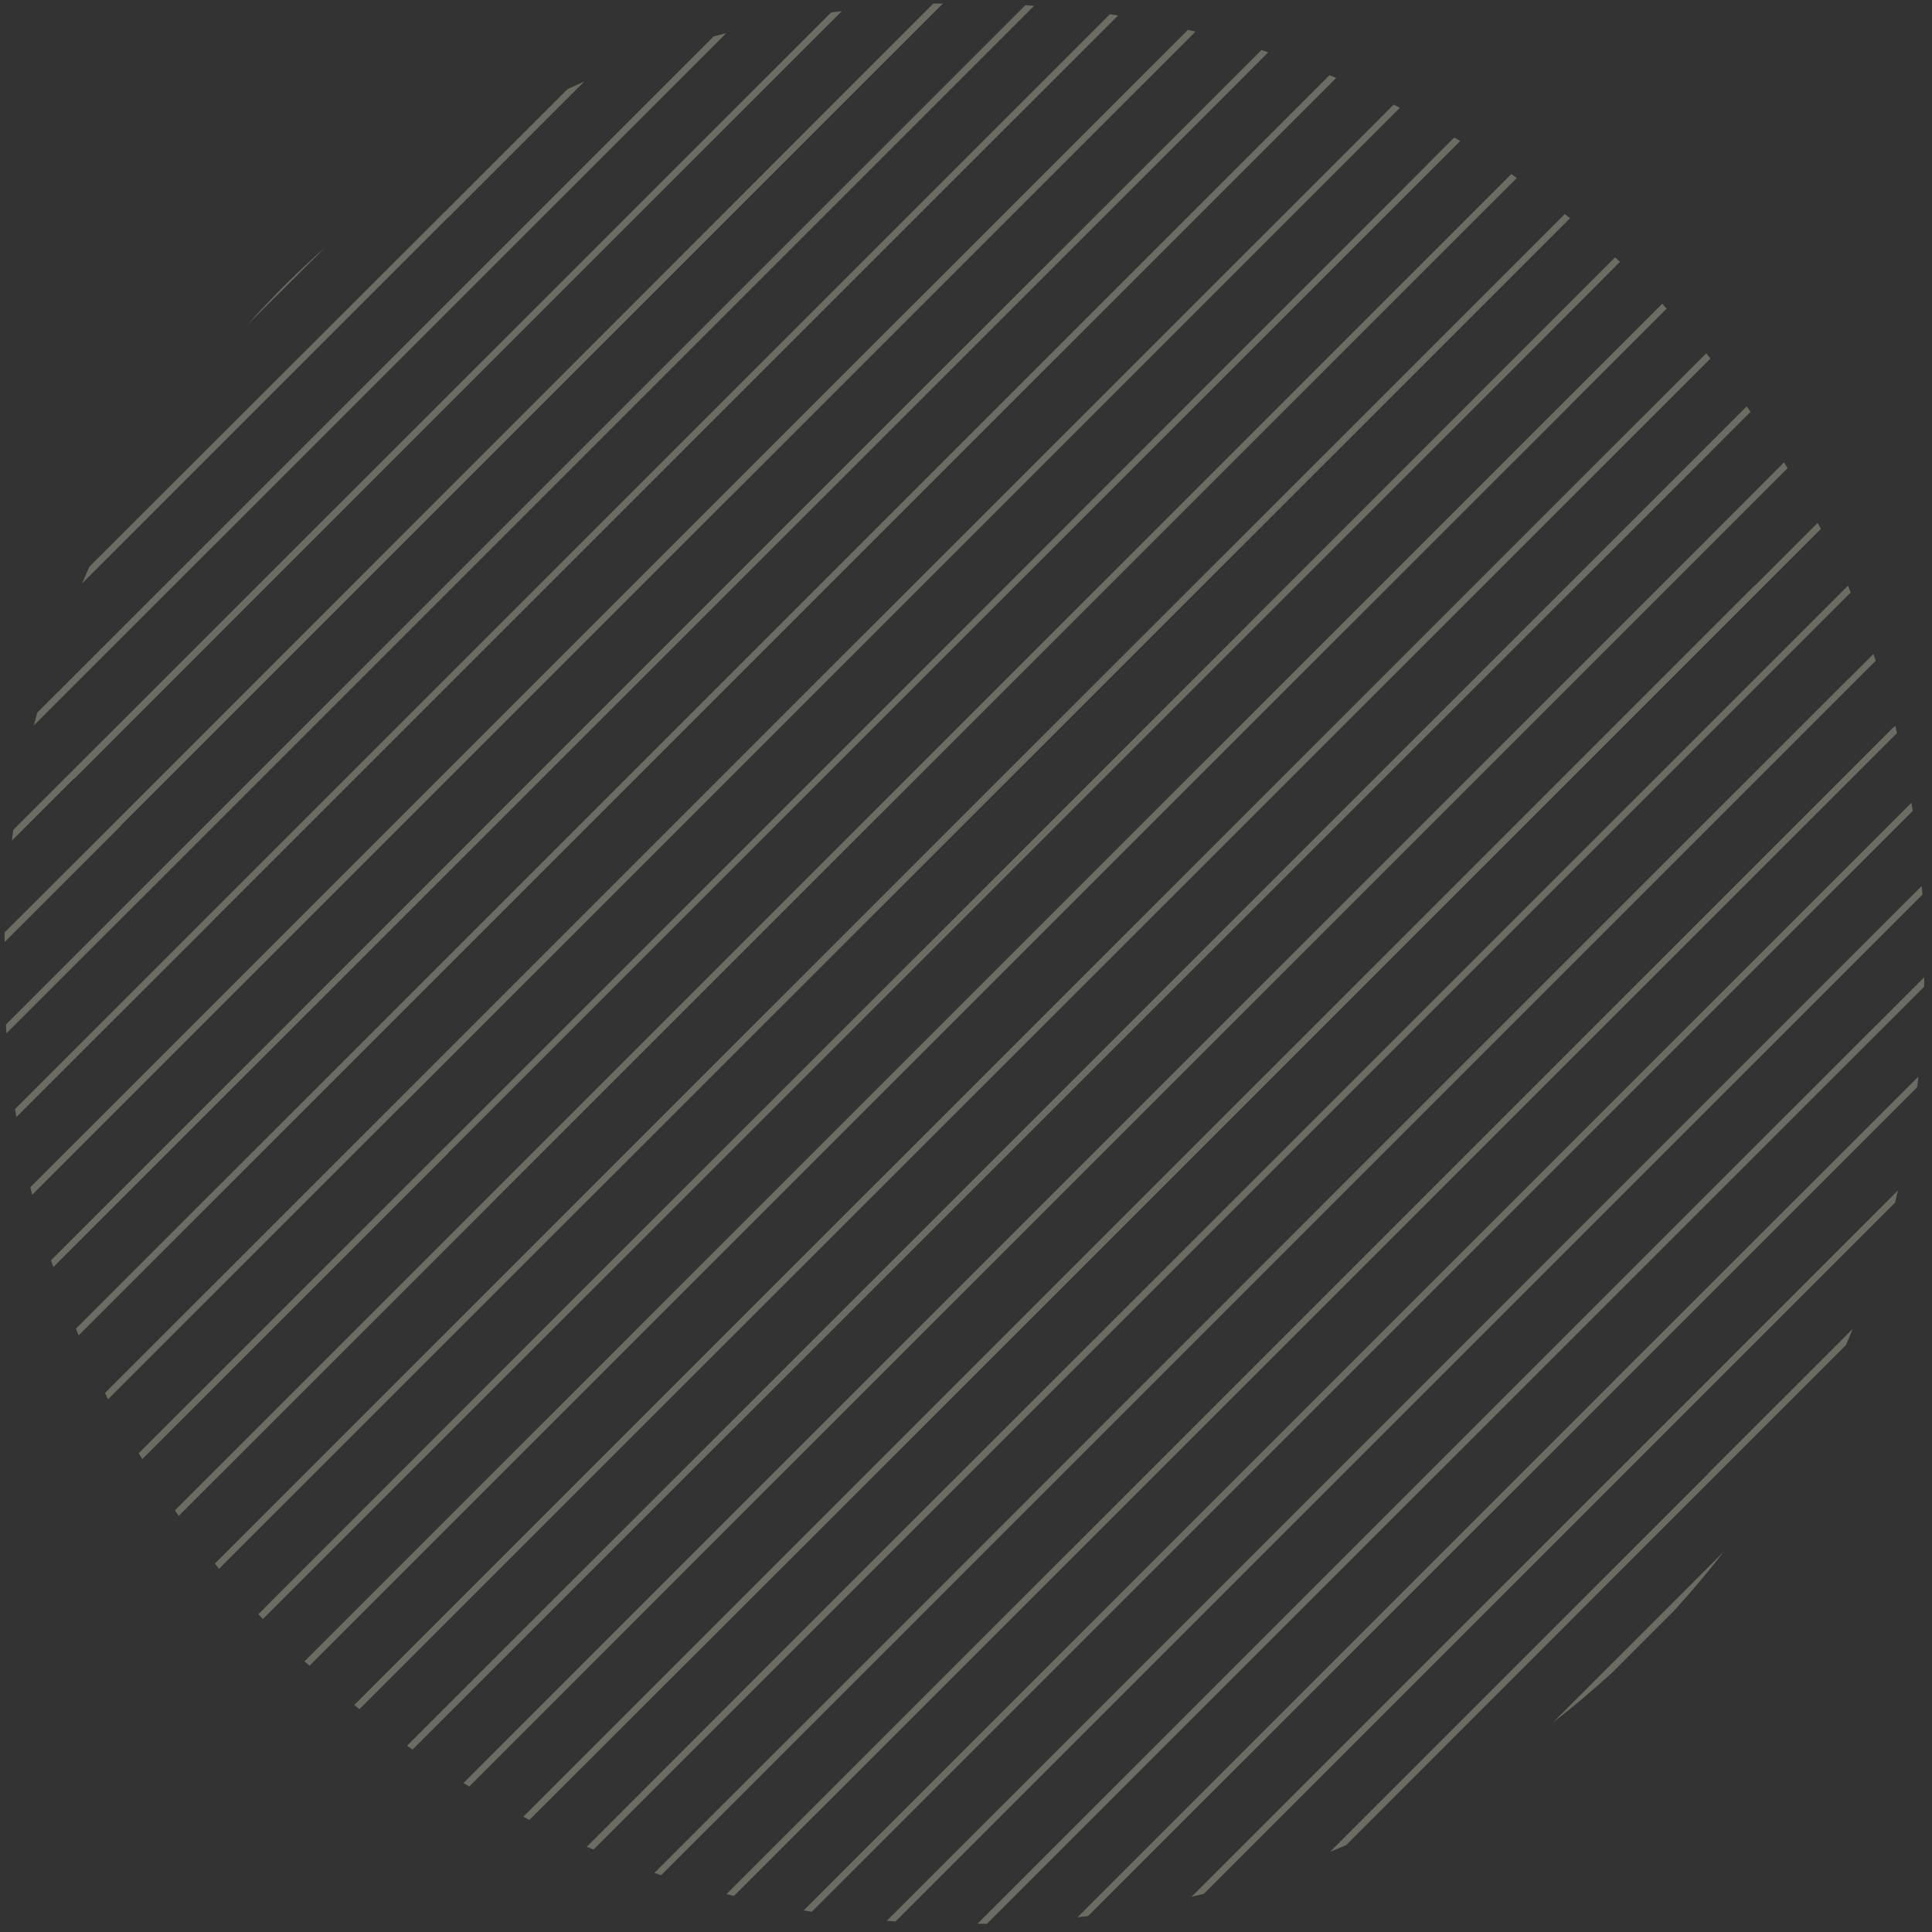 <svg width="172" height="172" viewBox="0 0 172 172" fill="none" xmlns="http://www.w3.org/2000/svg">
<rect x="0" y="0" width="172" height="172" fill="#333333" stroke="none"/>
<path opacity="0.28" d="M139.616 35.406L139.472 35.55L139.327 35.695L97.979 77.038L97.835 77.183L97.69 77.327L56.342 118.671L56.198 118.822L56.053 118.966L27.116 147.9L27.549 148.297L56.468 119.381L56.613 119.237L56.757 119.092L98.105 77.748L98.25 77.604L98.394 77.46L139.748 36.116L139.893 35.965L140.037 35.821L148.381 27.477L147.984 27.044L139.616 35.406Z" fill="#FFFFE0"/>
<path opacity="0.28" d="M143.635 39.713L143.49 39.857L102.142 81.201L101.998 81.346L101.853 81.49L60.505 122.828L60.361 122.972L60.216 123.116L31.538 151.792L31.995 152.165L60.632 123.532L60.776 123.387L60.92 123.243L102.268 81.923L102.413 81.779L102.557 81.634L143.923 40.278L144.068 40.134L144.212 39.984L152.274 31.923C152.147 31.773 152.027 31.616 151.901 31.46L143.779 39.569L143.635 39.713Z" fill="#FFFFE0"/>
<path opacity="0.28" d="M160.293 56.37L160.149 56.514L118.8 97.858L118.656 98.002L118.512 98.147L77.145 139.49L77.001 139.635L76.851 139.779L52.239 164.412L52.841 164.659L77.308 140.194L77.452 140.05L77.597 139.906L118.945 98.562L119.089 98.417L119.234 98.273L160.582 56.929L160.726 56.785L160.871 56.64L164.763 52.748C164.679 52.556 164.6 52.357 164.516 52.147L160.455 56.207L160.293 56.37Z" fill="#FFFFE0"/>
<path opacity="0.28" d="M151.967 48.044L151.822 48.189L110.468 89.532L110.324 89.677L110.179 89.821L68.831 131.165L68.687 131.31L68.542 131.454L41.26 158.734L41.777 159.047L68.957 131.851L69.108 131.707L69.252 131.562L110.6 90.218L110.745 90.074L110.889 89.93L152.237 48.586L152.382 48.441L152.526 48.297L159.144 41.68L158.825 41.163L152.111 47.894L151.967 48.044Z" fill="#FFFFE0"/>
<path opacity="0.28" d="M164.456 60.532L164.311 60.676L122.963 102.02L122.819 102.165L122.674 102.309L81.356 143.653L81.212 143.797L81.068 143.942L58.255 166.74L58.856 166.945L81.429 144.381L81.573 144.236L81.717 144.086L123.065 102.742L123.21 102.598L123.354 102.453L164.702 61.11L164.847 60.965L164.991 60.821L166.995 58.824C166.922 58.613 166.856 58.403 166.784 58.222L164.576 60.43L164.456 60.532Z" fill="#FFFFE0"/>
<path opacity="0.28" d="M156.13 52.207L155.985 52.351L114.637 93.695L114.493 93.84L114.348 93.984L72.994 135.328L72.85 135.472L72.706 135.617L46.584 161.735L47.131 162.024L73.127 136.062L73.271 135.917L73.415 135.773L114.764 94.429L114.908 94.285L115.052 94.14L156.4 52.796L156.545 52.652L156.689 52.508L162.104 47.094L161.821 46.546L156.268 52.099L156.13 52.207Z" fill="#FFFFE0"/>
<path opacity="0.28" d="M147.804 43.876L147.659 44.02L106.305 85.37L106.161 85.514L106.016 85.659L64.668 127.002L64.524 127.147L64.379 127.291L36.236 155.419L36.724 155.762L64.782 127.706L64.927 127.562L65.077 127.417L106.425 86.074L106.57 85.929L106.714 85.785L148.074 44.441L148.219 44.297L148.363 44.152L155.847 36.663L155.504 36.176L147.948 43.731L147.804 43.876Z" fill="#FFFFE0"/>
<path opacity="0.28" d="M168.474 64.839L127.126 106.183L126.982 106.327L126.837 106.472L85.489 147.816L85.345 147.96L85.201 148.104L64.674 168.629L65.341 168.791L85.616 148.526L85.76 148.381L85.904 148.237L127.252 106.893L127.397 106.743L127.541 106.598L168.883 65.266L168.793 64.887C168.793 64.797 168.751 64.713 168.727 64.629L168.631 64.725L168.474 64.839Z" fill="#FFFFE0"/>
<path opacity="0.28" d="M143.635 122.984L143.49 123.128L102.142 164.472L101.998 164.617L101.853 164.761L95.928 170.686L96.872 170.578L102.287 165.164L102.431 165.02L102.575 164.875L143.924 123.543L144.068 123.399L144.212 123.255L170.683 96.787L170.791 95.843L143.779 122.828L143.635 122.984Z" fill="#FFFFE0"/>
<path opacity="0.28" d="M135.309 114.653L135.165 114.797L93.817 156.147L93.672 156.291L93.528 156.436L78.951 170.999L79.727 171.059L93.937 156.851L94.081 156.707L94.226 156.562L135.574 115.218L135.718 115.074L135.863 114.929L171.141 79.655C171.141 79.397 171.105 79.138 171.081 78.879L135.448 114.508L135.309 114.653Z" fill="#FFFFE0"/>
<path opacity="0.28" d="M139.471 118.821L139.327 118.966L97.979 160.31L97.834 160.454L97.69 160.598L87.023 171.264H87.866L98.093 161.038L98.237 160.893L98.382 160.749L139.736 119.405L139.88 119.261L140.025 119.116L171.308 87.836C171.308 87.553 171.308 87.271 171.308 86.994L139.573 118.719L139.471 118.821Z" fill="#FFFFE0"/>
<path opacity="0.28" d="M131.145 110.49L131.001 110.634L89.653 151.978L89.509 152.123L89.364 152.267L71.551 170.079L72.267 170.199L89.779 152.688L89.924 152.544L90.068 152.399L131.416 111.056L131.561 110.911L131.705 110.761L170.286 72.19C170.25 71.949 170.208 71.715 170.165 71.474L131.29 110.346L131.145 110.49Z" fill="#FFFFE0"/>
<path opacity="0.28" d="M151.967 131.309L151.822 131.454L118.409 164.863L119.853 164.262L152.237 131.851L152.382 131.706L152.526 131.562L164.335 119.754C164.544 119.273 164.745 118.791 164.937 118.31L152.099 131.147L151.967 131.309Z" fill="#FFFFE0"/>
<path opacity="0.28" d="M147.804 127.147L147.66 127.291L106.306 168.635L106.161 168.779L106.071 168.87L106.222 168.834L106.45 168.779C106.691 168.719 106.937 168.665 107.178 168.599L148.087 127.694L148.232 127.55L148.376 127.405L168.698 107.079C168.794 106.718 168.879 106.345 168.969 105.979L147.961 126.99L147.804 127.147Z" fill="#FFFFE0"/>
<path opacity="0.28" d="M44.124 23.477L44.269 23.333L64.663 2.947L63.526 3.247L43.853 22.918L43.709 23.062L43.565 23.206L3.317 63.444C3.215 63.822 3.113 64.201 3.017 64.58L43.98 23.622L44.124 23.477Z" fill="#FFFFE0"/>
<path opacity="0.28" d="M22.026 28.915L29.017 21.955C26.556 24.14 24.222 26.464 22.026 28.915Z" fill="#FFFFE0"/>
<path opacity="0.28" d="M39.96 19.315L40.104 19.17L52.016 7.26L50.524 7.933L39.695 18.761L39.544 18.906L39.4 19.05L7.96 50.45C7.738 50.944 7.521 51.443 7.305 51.942L39.791 19.459L39.96 19.315Z" fill="#FFFFE0"/>
<path opacity="0.28" d="M143.49 148.941L149.025 143.406C150.573 141.714 152.049 139.962 153.453 138.149L138.232 153.368C140.045 151.96 141.798 150.485 143.49 148.941Z" fill="#FFFFE0"/>
<path opacity="0.28" d="M19.139 81.766L19.284 81.622L60.632 40.278L60.776 40.134L60.92 39.983L99.531 1.383L98.803 1.268L60.505 39.568L60.361 39.713L60.217 39.857L18.868 81.201L18.724 81.345L18.58 81.49L1.344 98.73C1.38 98.971 1.422 99.211 1.458 99.446L18.995 81.923L19.139 81.766Z" fill="#FFFFE0"/>
<path opacity="0.28" d="M10.813 73.435L10.957 73.291L52.305 31.947L52.45 31.802L52.594 31.658L83.944 0.318H83.083L52.179 31.243L52.035 31.387L51.89 31.532L10.542 72.9L10.398 73.044L10.253 73.189L0.411 83.006C0.411 83.288 0.411 83.577 0.411 83.866L10.693 73.585L10.813 73.435Z" fill="#FFFFE0"/>
<path opacity="0.28" d="M14.976 77.604L15.121 77.46L56.469 36.116L56.613 35.965L56.758 35.821L92.066 0.516L91.284 0.468L56.343 35.406L56.198 35.55L56.054 35.694L14.706 77.038L14.561 77.183L14.417 77.327L0.538 91.205C0.538 91.463 0.538 91.728 0.586 91.987L14.832 77.748L14.976 77.604Z" fill="#FFFFE0"/>
<path opacity="0.28" d="M6.649 69.291L6.794 69.146L48.142 27.784L48.286 27.64L48.431 27.495L74.95 0.986C74.625 1.022 74.3 1.076 73.981 1.118L48.016 27.08L47.871 27.225L47.727 27.369L6.379 68.689L6.234 68.833L6.084 68.978L1.187 73.874C1.145 74.199 1.097 74.524 1.055 74.843L6.505 69.393L6.649 69.291Z" fill="#FFFFE0"/>
<path opacity="0.28" d="M52.48 115.074L52.624 114.929L93.972 73.586L94.116 73.435L94.261 73.291L135.609 31.947L135.753 31.803L135.898 31.658L144.224 23.309L143.791 22.906L135.453 31.243L135.308 31.387L135.164 31.532L93.816 72.9L93.671 73.044L93.527 73.189L52.179 114.508L52.034 114.653L51.89 114.797L23.001 143.707L23.404 144.134L52.329 115.218L52.48 115.074Z" fill="#FFFFE0"/>
<path opacity="0.28" d="M44.123 106.742L44.268 106.598L85.616 65.254L85.76 65.11L85.905 64.965L127.253 23.622L127.397 23.477L127.542 23.333L135.038 15.844C134.875 15.723 134.707 15.615 134.544 15.501L127.126 22.918L126.982 23.062L126.838 23.206L85.49 64.55L85.345 64.695L85.201 64.839L43.853 106.183L43.708 106.327L43.564 106.472L15.571 134.461L15.914 134.955L43.979 106.893L44.123 106.742Z" fill="#FFFFE0"/>
<path opacity="0.28" d="M35.798 98.417L35.943 98.273L77.291 56.929L77.435 56.785L77.579 56.64L118.928 15.296L119.072 15.152L119.216 15.008L124.631 9.594L124.071 9.317L118.783 14.611L118.639 14.755L118.494 14.899L77.146 56.225L77.002 56.369L76.852 56.514L35.503 97.858L35.359 98.002L35.215 98.146L9.346 124.013C9.436 124.199 9.526 124.386 9.622 124.572L35.636 98.561L35.798 98.417Z" fill="#FFFFE0"/>
<path opacity="0.28" d="M27.465 90.092L27.609 89.948L68.958 48.604L69.108 48.459L69.252 48.315L110.6 6.971L110.745 6.827L110.889 6.682L112.905 4.661L112.303 4.457L110.498 6.261L110.354 6.406L110.209 6.55L68.831 47.894L68.687 48.044L68.542 48.189L27.212 89.532L27.068 89.677L26.924 89.821L4.544 112.199C4.61 112.403 4.682 112.614 4.748 112.8L27.339 90.212L27.465 90.092Z" fill="#FFFFE0"/>
<path opacity="0.28" d="M48.268 110.911L48.413 110.761L89.779 69.417L89.923 69.272L90.068 69.128L131.416 27.784L131.56 27.64L131.705 27.495L139.772 19.429L139.315 19.056L131.29 27.081L131.145 27.225L131.001 27.369L89.653 68.689L89.508 68.833L89.364 68.978L48.016 110.322L47.871 110.466L47.727 110.61L19.133 139.202L19.5 139.665L48.142 111.032L48.268 110.911Z" fill="#FFFFE0"/>
<path opacity="0.28" d="M39.961 102.58L40.105 102.436L81.454 61.092L81.598 60.947L81.742 60.803L123.09 19.459L123.235 19.315L123.379 19.17L129.997 12.553L129.467 12.241L122.964 18.761L122.82 18.906L122.675 19.05L81.357 60.388L81.213 60.532L81.069 60.677L39.72 102.02L39.57 102.165L39.426 102.309L12.354 129.379C12.456 129.553 12.558 129.733 12.666 129.902L39.859 102.712L39.961 102.58Z" fill="#FFFFE0"/>
<path opacity="0.28" d="M31.635 94.254L31.779 94.11L73.127 52.766L73.272 52.622L73.416 52.477L114.764 11.133L114.909 10.989L115.053 10.845L118.964 6.935L118.362 6.694L114.632 10.424L114.488 10.568L114.343 10.718L72.995 52.062L72.851 52.207L72.706 52.351L31.358 93.695L31.214 93.839L31.07 93.984L6.759 118.286C6.837 118.484 6.915 118.683 6.999 118.887L31.479 94.411L31.635 94.254Z" fill="#FFFFE0"/>
<path opacity="0.28" d="M23.302 85.929L23.447 85.785L64.795 44.441L64.939 44.297L65.09 44.152L106.438 2.808H106.402L105.764 2.652L64.668 43.731L64.524 43.875L64.38 44.02L23.031 85.37L22.887 85.514L22.743 85.659L2.697 105.696C2.751 105.924 2.806 106.147 2.866 106.37L23.158 86.073L23.302 85.929Z" fill="#FFFFE0"/>
</svg>
